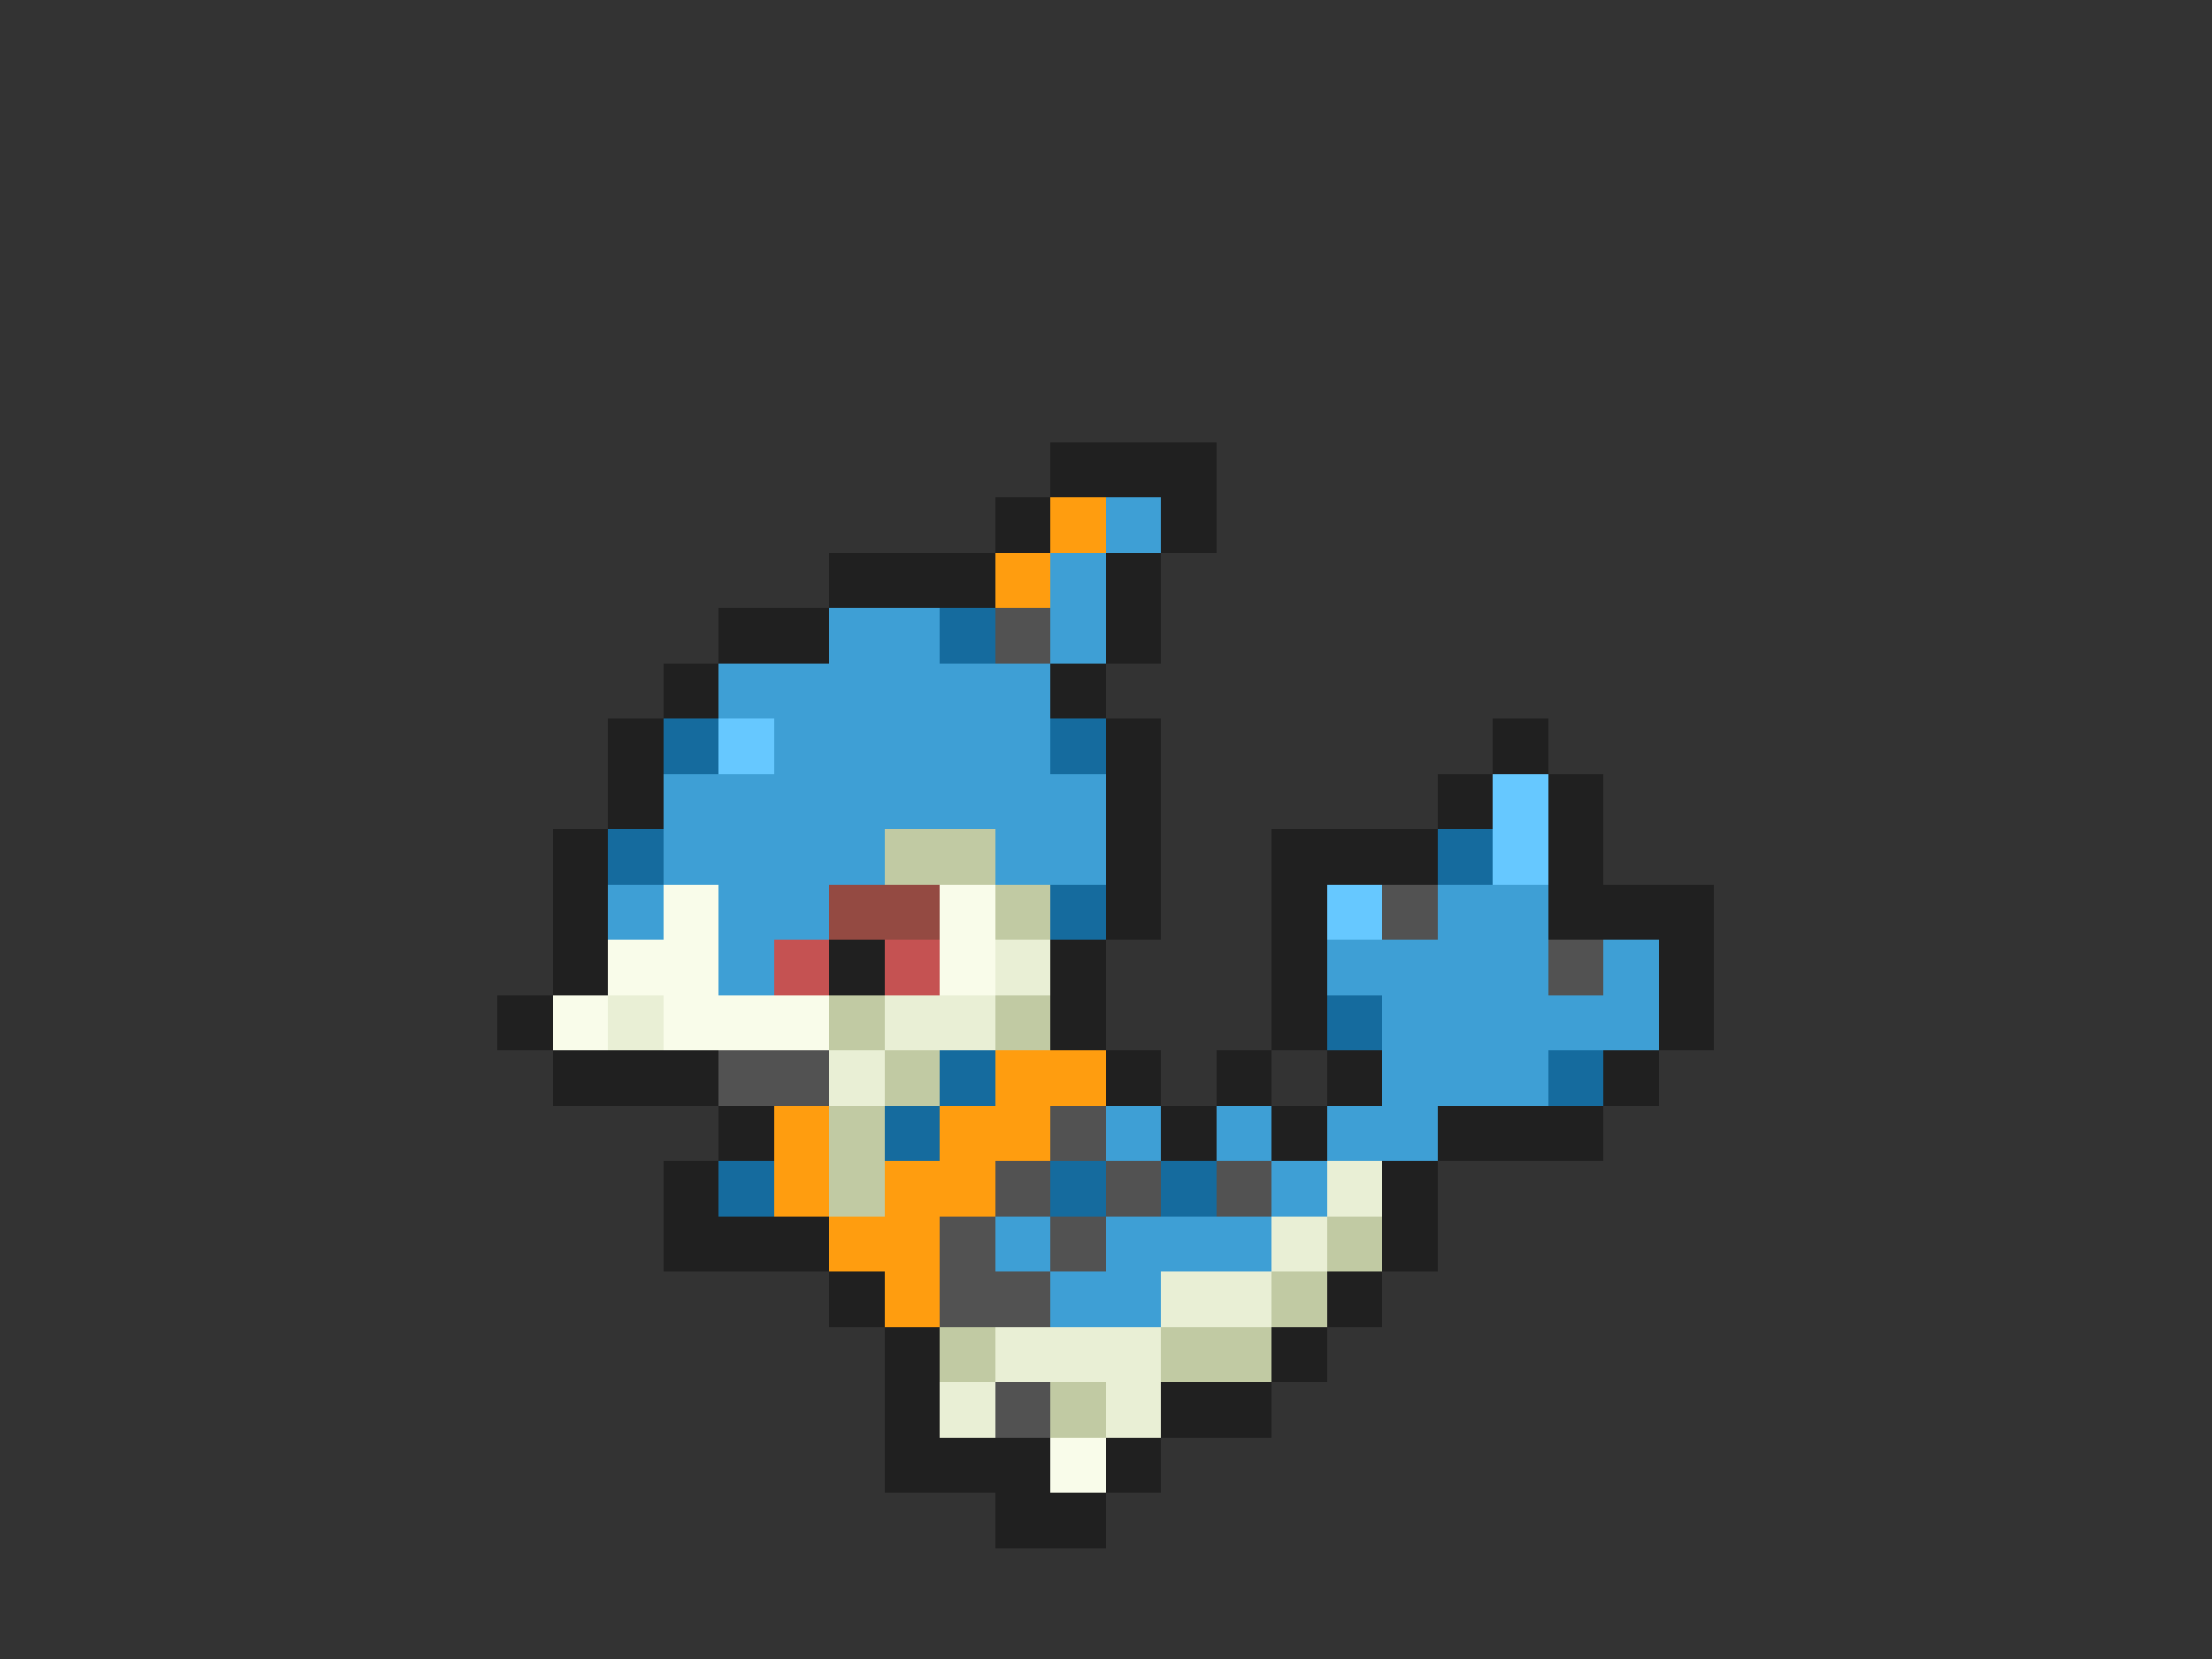 <svg xmlns="http://www.w3.org/2000/svg" viewBox="0 -0.5 40 30" shape-rendering="crispEdges">
<rect x="0" y="-0.5" width="40" height="30" fill="#333333" stroke="none"/>
<path stroke="#202020" d="M19 8h3M18 9h1M21 9h1M15 10h3M20 10h1M13 11h2M20 11h1M12 12h1M19 12h1M11 13h1M20 13h1M27 13h1M11 14h1M20 14h1M26 14h1M28 14h1M10 15h1M20 15h1M23 15h3M28 15h1M10 16h1M20 16h1M23 16h1M28 16h3M10 17h1M15 17h1M19 17h1M23 17h1M30 17h1M9 18h1M19 18h1M23 18h1M30 18h1M10 19h3M20 19h1M22 19h1M24 19h1M29 19h1M13 20h1M21 20h1M23 20h1M26 20h3M12 21h1M25 21h1M12 22h3M25 22h1M15 23h1M24 23h1M16 24h1M23 24h1M16 25h1M21 25h2M16 26h3M20 26h1M18 27h2" />
<path stroke="#ff9d0f" d="M19 9h1M18 10h1M18 19h2M14 20h1M17 20h2M14 21h1M16 21h2M15 22h2M16 23h1" />
<path stroke="#3e9fd5" d="M20 9h1M19 10h1M15 11h2M19 11h1M13 12h6M14 13h5M12 14h8M12 15h4M18 15h2M11 16h1M13 16h2M26 16h2M13 17h1M24 17h4M29 17h1M25 18h5M25 19h3M20 20h1M22 20h1M24 20h2M23 21h1M18 22h1M20 22h3M19 23h2" />
<path stroke="#156b9e" d="M17 11h1M12 13h1M19 13h1M11 15h1M26 15h1M19 16h1M24 18h1M17 19h1M28 19h1M16 20h1M13 21h1M19 21h1M21 21h1" />
<path stroke="#525252" d="M18 11h1M25 16h1M28 17h1M13 19h2M19 20h1M18 21h1M20 21h1M22 21h1M17 22h1M19 22h1M17 23h2M18 25h1" />
<path stroke="#66c8ff" d="M13 13h1M27 14h1M27 15h1M24 16h1" />
<path stroke="#c1caa3" d="M16 15h2M18 16h1M15 18h1M18 18h1M16 19h1M15 20h1M15 21h1M24 22h1M23 23h1M17 24h1M21 24h2M19 25h1" />
<path stroke="#f9fcea" d="M12 16h1M17 16h1M11 17h2M17 17h1M10 18h1M12 18h3M19 26h1" />
<path stroke="#944a42" d="M15 16h2" />
<path stroke="#c55252" d="M14 17h1M16 17h1" />
<path stroke="#e9efd5" d="M18 17h1M11 18h1M16 18h2M15 19h1M24 21h1M23 22h1M21 23h2M18 24h3M17 25h1M20 25h1" />
</svg>